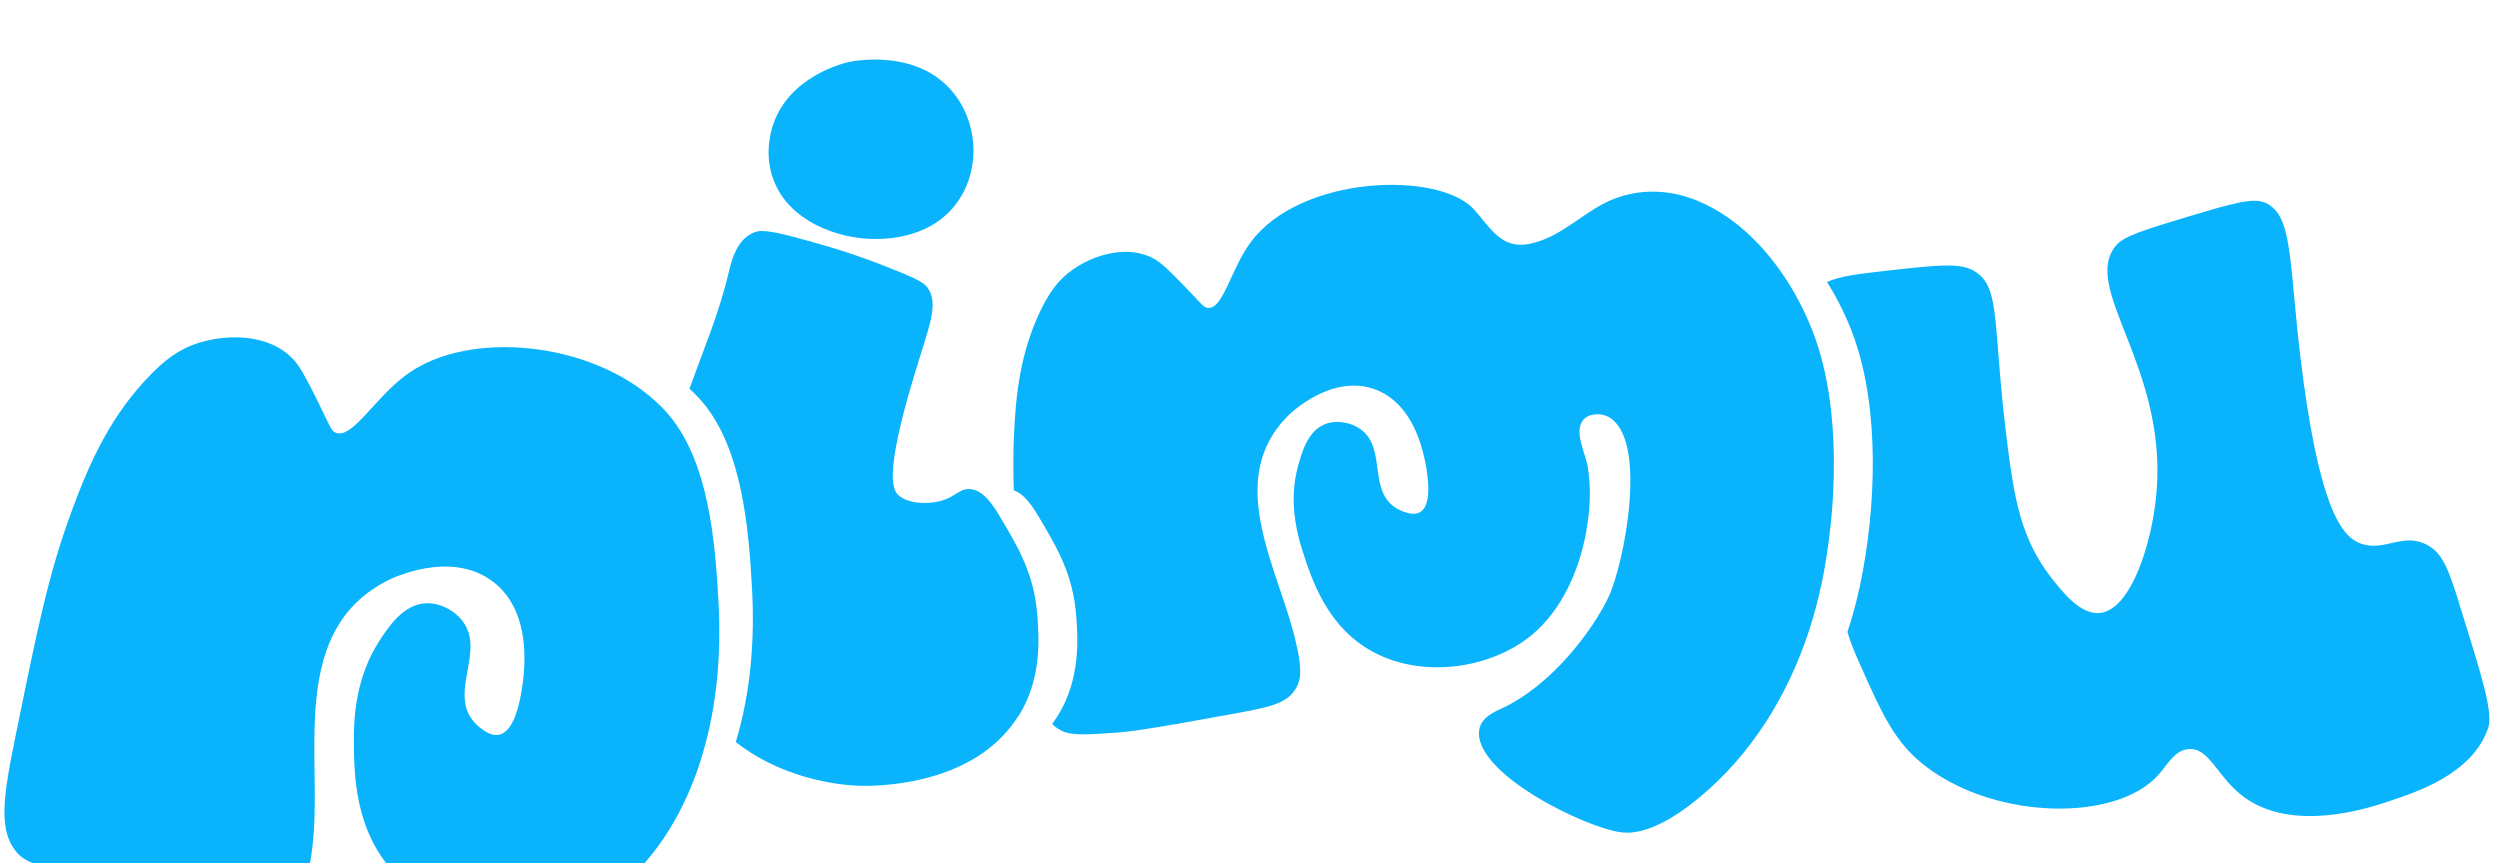 <svg width="168" height="58" viewBox="0 0 168 58" fill="none" xmlns="http://www.w3.org/2000/svg">
<g clip-path="url(#clip0_323_497)" filter="url(#filter0_i_323_497)">
<path d="M47.199 46.729C46.834 47.956 46.367 49.142 45.789 50.295C44.421 53.012 42.31 55.621 39.499 56.982C35.662 58.856 29.915 58.162 26.636 54.791C23.769 51.852 23.782 47.922 23.782 45.455C23.789 42.058 24.869 40.056 25.453 39.132C26.072 38.168 27.11 36.564 28.677 36.537C29.674 36.517 30.788 37.13 31.297 38.067C32.5 40.264 29.709 43.231 32.548 45.111C34.528 46.419 35.016 42.833 35.16 41.653C35.429 39.294 35.133 36.523 33.022 35.013C30.204 32.977 26.347 34.858 26.051 35.007C19.52 38.323 21.555 46.392 21.067 52.163C20.902 54.131 20.675 55.081 19.912 55.762C18.826 56.713 17.334 56.517 14.102 56.126C9.249 55.533 6.98 55.236 5.509 54.899C3.075 54.333 1.837 54.043 1.226 53.389C-0.156 51.913 0.194 49.628 1.054 45.422C2.532 38.155 3.267 34.521 4.856 30.241C6.004 27.14 7.413 23.911 10.191 21.107C10.981 20.311 11.95 19.468 13.387 19.03C15.629 18.343 18.619 18.518 20.049 20.574C20.441 21.14 20.957 22.145 21.686 23.655C22.201 24.7 22.27 24.962 22.559 25.077C23.679 25.535 25.185 22.704 27.378 21.133C31.524 18.147 39.691 18.936 44.077 22.987C44.394 23.27 44.682 23.574 44.95 23.89C47.632 27.066 48.058 32.411 48.278 36.368C48.477 39.84 48.202 43.399 47.192 46.736L47.199 46.729Z" fill="#09B4FC"/>
<path d="M68.428 44.127C68.311 44.296 68.201 44.471 68.078 44.633C64.956 48.886 58.686 48.832 57.772 48.805C57.174 48.785 52.987 48.637 49.446 45.866C50.45 42.536 50.732 38.97 50.533 35.499C50.313 31.542 49.886 26.196 47.205 23.021C46.937 22.704 46.641 22.401 46.332 22.118C47.253 19.556 48.326 17.048 48.944 14.406C48.951 14.372 48.965 14.338 48.972 14.305C49.206 13.3 49.543 12.175 50.546 11.676C51.048 11.426 51.564 11.426 54.053 12.114C56.864 12.876 58.487 13.496 59.422 13.867C61.168 14.554 62.041 14.911 62.33 15.329C63.121 16.482 62.447 17.837 61.361 21.471C59.408 28.016 60.006 28.953 60.398 29.297C61.038 29.856 62.344 29.904 63.224 29.661C64.207 29.398 64.468 28.825 65.163 28.865C65.286 28.872 65.41 28.892 65.513 28.933C66.187 29.155 66.723 29.917 67.177 30.686C68.449 32.816 69.508 34.595 69.714 37.406C69.817 38.889 70.023 41.613 68.442 44.127H68.428Z" fill="#09B4FC"/>
<path d="M58.515 12.053C59.223 12.073 62.31 12.161 64.18 9.788C65.816 7.712 65.823 4.645 64.255 2.481C61.842 -0.849 57.257 0.121 57.002 0.175C56.631 0.263 53.049 1.146 51.956 4.368C51.77 4.914 51.344 6.465 52.004 8.15C53.077 10.887 56.253 11.986 58.515 12.053Z" fill="#09B4FC"/>
<path d="M122.39 35.309C122.163 36.374 121.881 37.433 121.538 38.471C120.128 42.731 117.708 46.688 114.195 49.594C111.253 52.027 109.63 52.007 108.977 51.933C106.605 51.683 98.747 47.855 99.428 44.922C99.613 44.174 100.493 43.796 100.926 43.601C104.281 42.044 107.011 38.377 108.083 36.145C109.142 33.928 110.799 25.481 108.083 24.011C107.574 23.748 106.804 23.782 106.447 24.16C105.711 24.942 106.523 26.398 106.681 27.288C106.914 28.629 106.873 29.977 106.66 31.325C106.268 33.873 105.23 36.529 103.305 38.343C100.679 40.83 95.825 41.72 92.278 39.812C89.177 38.147 88.146 34.945 87.506 32.943C86.62 30.179 86.97 28.279 87.211 27.389C87.465 26.445 87.878 24.881 89.15 24.463C89.954 24.2 91.026 24.423 91.68 25.056C93.226 26.532 91.741 29.64 94.546 30.456C96.499 31.022 95.963 27.982 95.763 26.984C95.358 25.002 94.388 22.825 92.284 22.124C89.459 21.187 86.812 23.688 86.62 23.877C82.171 28.224 85.953 34.264 87.066 39.084C87.445 40.716 87.513 41.558 87.066 42.293C86.434 43.338 85.176 43.554 82.439 44.046C78.342 44.794 76.417 45.118 75.138 45.225C73.007 45.38 71.935 45.448 71.268 45.07C71.055 44.949 70.862 44.814 70.704 44.653C70.828 44.491 70.938 44.315 71.055 44.147C72.629 41.633 72.43 38.909 72.326 37.426C72.113 34.608 71.055 32.829 69.79 30.705C69.336 29.944 68.8 29.175 68.126 28.953C68.085 27.739 68.085 26.593 68.133 25.353C68.257 22.542 68.552 19.562 70.071 16.576C70.511 15.727 71.075 14.81 72.127 14.089C73.763 12.963 76.245 12.356 77.95 13.657C78.424 14.021 79.098 14.716 80.095 15.754C80.776 16.475 80.906 16.664 81.174 16.691C82.206 16.778 82.687 14.109 84.055 12.268C87.417 7.745 96.719 7.476 99.063 10.084C100.108 11.237 100.851 12.754 102.734 12.397C105.058 11.952 106.536 10.017 108.716 9.269C110.558 8.635 112.49 8.797 114.257 9.572C116.711 10.644 118.705 12.673 120.163 14.985C120.905 16.165 121.503 17.405 121.95 18.632C123.737 23.593 123.456 30.227 122.39 35.336V35.309Z" fill="#09B4FC"/>
<path d="M165.242 36.482C164.513 34.183 164.128 33.166 163.104 32.62C161.509 31.763 160.285 33.051 158.731 32.559C157.569 32.188 156.05 30.766 154.805 21.692C153.747 13.947 154.235 10.522 152.227 9.626C151.395 9.255 149.959 9.686 147.085 10.543C144.204 11.412 142.76 11.85 142.224 12.464C139.763 15.309 145.634 20.553 144.919 29.074C144.624 32.559 143.194 36.941 141.138 37.19C139.804 37.352 138.574 35.747 137.824 34.797C135.817 32.202 135.37 29.478 134.937 26.168C133.844 17.796 134.524 15.329 132.675 14.216C131.726 13.643 130.186 13.812 127.113 14.156C124.961 14.399 123.655 14.54 122.775 14.951C123.517 16.131 124.116 17.371 124.562 18.598C126.35 23.559 126.068 30.193 125.002 35.303C124.776 36.367 124.494 37.426 124.15 38.464C124.349 39.152 124.576 39.711 124.858 40.345C126.522 44.099 127.361 45.98 129.526 47.585C134.256 51.117 142.259 51.225 145.057 48.056C145.662 47.376 146.143 46.398 147.099 46.338C148.494 46.243 148.996 48.245 150.804 49.566C154.09 51.973 159.15 50.308 160.464 49.87C162.45 49.216 166.149 47.996 167.201 44.935C167.558 43.891 166.782 41.423 165.228 36.482H165.242Z" fill="#09B4FC"/>
</g>
<defs>
<filter id="filter0_i_323_497" x="0.297" y="0" width="167" height="62" filterUnits="userSpaceOnUse" color-interpolation-filters="sRGB">
<feFlood flood-opacity="0" result="BackgroundImageFix"/>
<feBlend mode="normal" in="SourceGraphic" in2="BackgroundImageFix" result="shape"/>
<feColorMatrix in="SourceAlpha" type="matrix" values="0 0 0 0 0 0 0 0 0 0 0 0 0 0 0 0 0 0 127 0" result="hardAlpha"/>
<feOffset dy="4"/>
<feGaussianBlur stdDeviation="2"/>
<feComposite in2="hardAlpha" operator="arithmetic" k2="-1" k3="1"/>
<feColorMatrix type="matrix" values="0 0 0 0 0 0 0 0 0 0 0 0 0 0 0 0 0 0 0.25 0"/>
<feBlend mode="normal" in2="shape" result="effect1_innerShadow_323_497"/>
</filter>
<clipPath id="clip0_323_497">
<rect width="167" height="58" fill="white" transform="translate(0.297)"/>
</clipPath>
</defs>
</svg>
